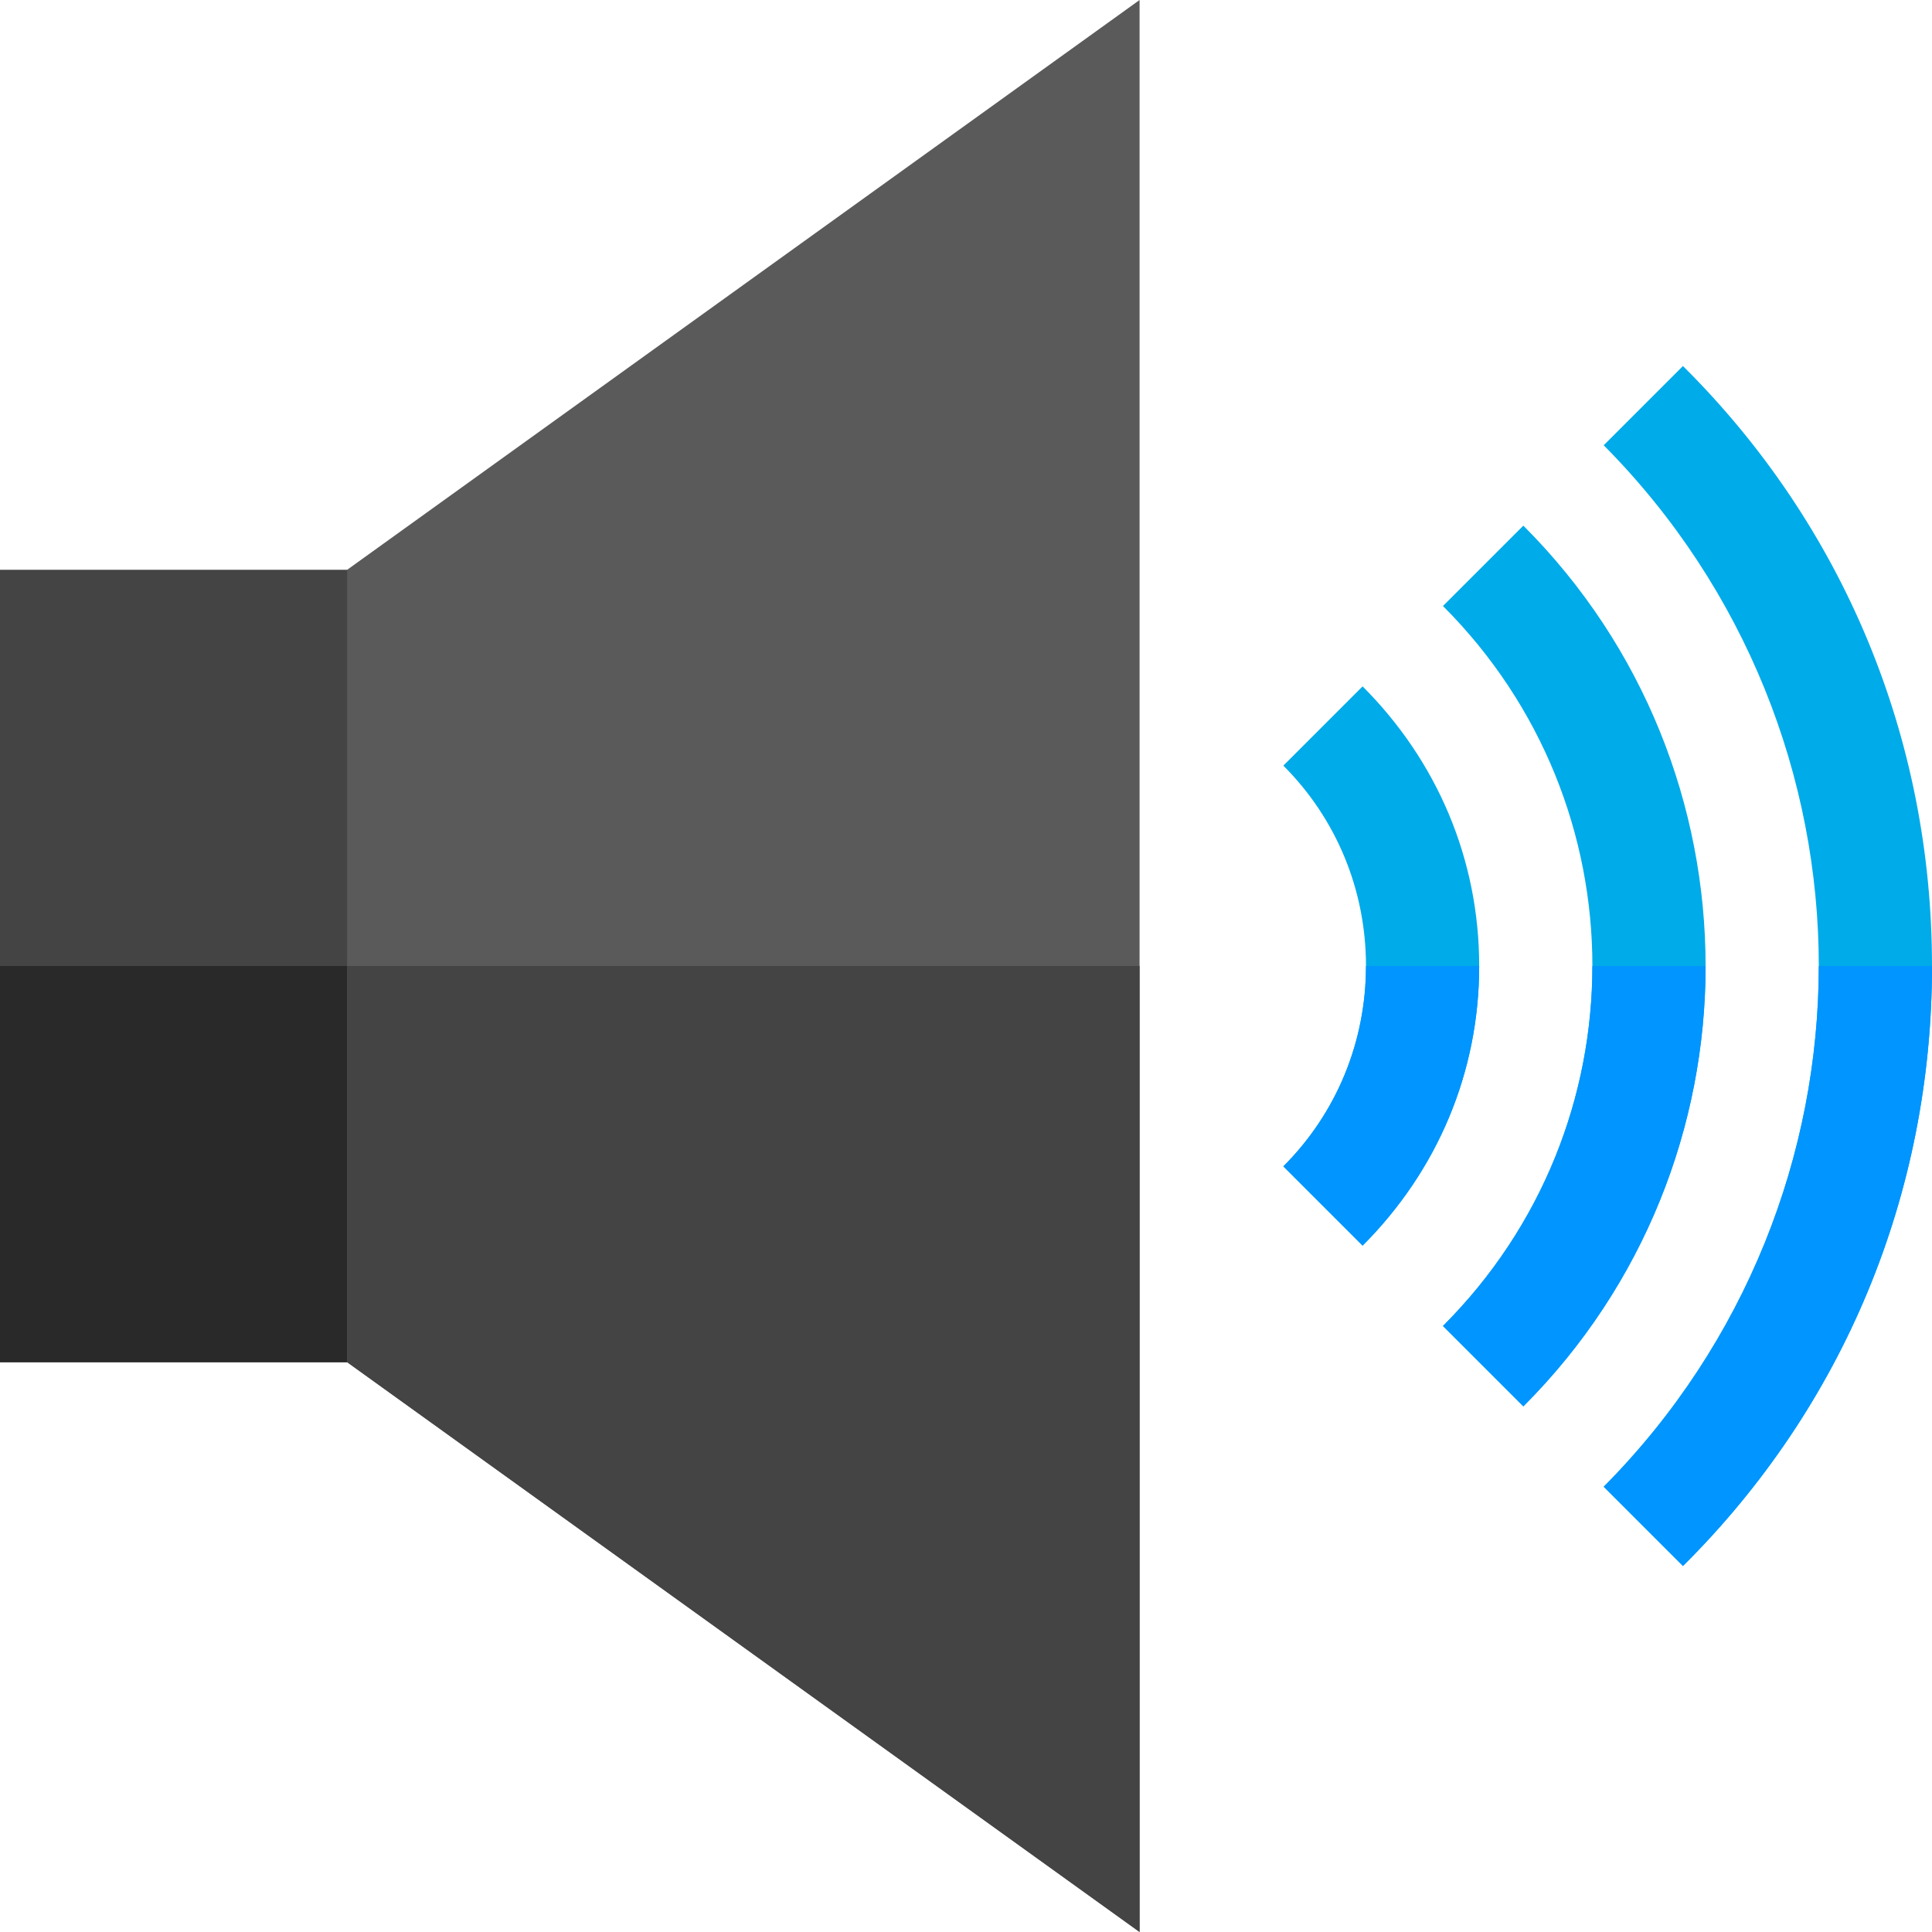 <?xml version="1.0" encoding="iso-8859-1"?>
<!-- Generator: Adobe Illustrator 19.0.0, SVG Export Plug-In . SVG Version: 6.00 Build 0)  -->
<svg version="1.1" id="Capa_1" xmlns="http://www.w3.org/2000/svg" xmlns:xlink="http://www.w3.org/1999/xlink" x="0px" y="0px"
	 viewBox="0 0 512 512" style="enable-background:new 0 0 512 512;" xml:space="preserve">
<g>
	<path style="fill:#00ABE9;" d="M512,256c0,60.3-23.401,116.7-66,159l-21-21c37.8-38.101,57-88.201,57-138
		c0-49.801-19.2-99.901-57.001-137.999l21-21C488.599,139.3,512,195.7,512,256z"/>
	<path style="fill:#00ABE9;" d="M452,256c0,42.299-16.199,84.6-48.3,116.7l-21.3-21.3C408.8,325,422,290.499,422,256
		c0-34.501-13.2-69-39.6-95.4l21.3-21.3C435.801,171.4,452,213.699,452,256z"/>
	<path style="fill:#00ABE9;" d="M392,256c0,28.2-11.1,54.3-30.901,74.099l-20.999-21C354.2,295,362,276.099,362,256
		c0-20.101-7.8-39-21.899-53.101l20.999-21C380.9,201.7,392,227.8,392,256z"/>
</g>
<rect y="151" style="fill:#444444;" width="152" height="210"/>
<rect y="256" style="fill:#292929;" width="152" height="105"/>
<polygon style="fill:#5A5A5A;" points="302,0 302,512 92,361 92,151 "/>
<polygon style="fill:#444444;" points="302,256 302,512 92,361 92,256 "/>
<g>
	<path style="fill:#0095FF;" d="M392,256c0,28.2-11.1,54.3-30.901,74.099l-20.999-21C354.2,295,362,276.099,362,256H392z"/>
	<path style="fill:#0095FF;" d="M452,256c0,42.299-16.199,84.6-48.3,116.7l-21.3-21.3C408.8,325,422,290.499,422,256H452z"/>
	<path style="fill:#0095FF;" d="M512,256c0,60.3-23.401,116.7-66,159l-21-21c37.8-38.101,57-88.201,57-138H512z"/>
</g>
<g>
</g>
<g>
</g>
<g>
</g>
<g>
</g>
<g>
</g>
<g>
</g>
<g>
</g>
<g>
</g>
<g>
</g>
<g>
</g>
<g>
</g>
<g>
</g>
<g>
</g>
<g>
</g>
<g>
</g>
</svg>

